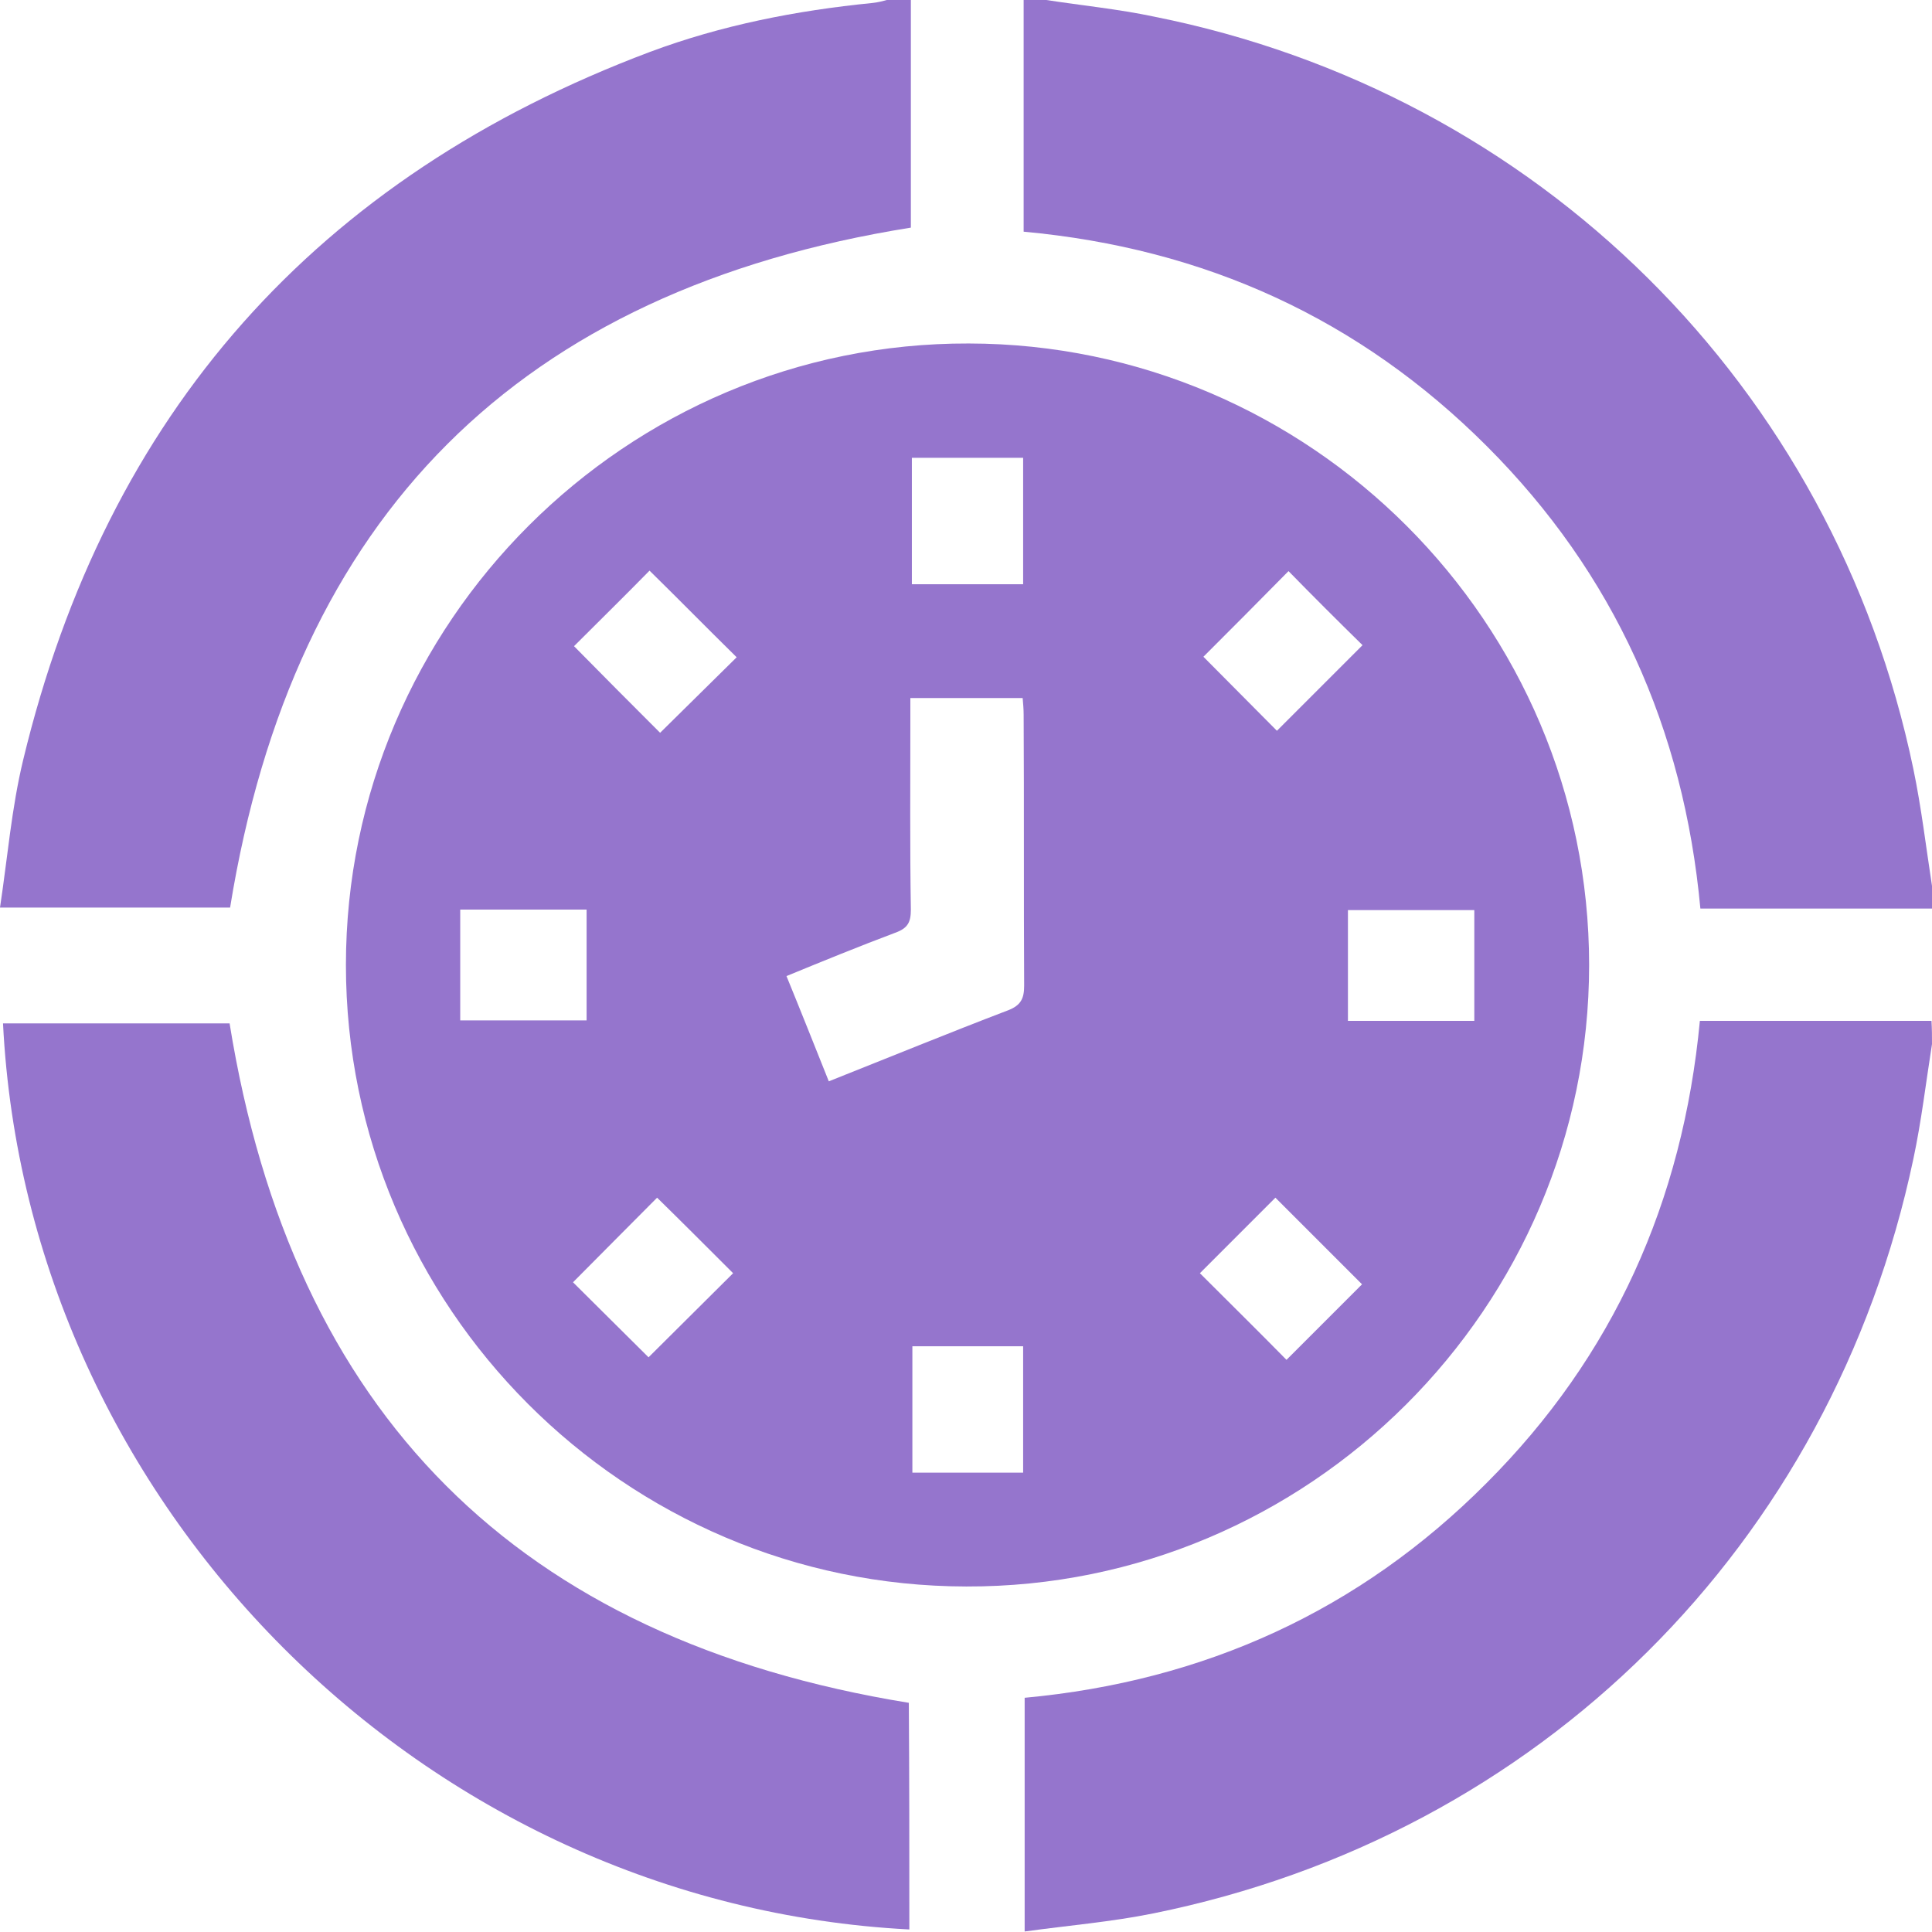 <svg width="61" height="61" viewBox="0 0 61 61" fill="none" xmlns="http://www.w3.org/2000/svg">
<g id="Frame" clip-path="url(#clip0_271_1082)">
<g id="Group">
<path id="Vector" d="M61 28.687C58.584 28.687 56.167 28.687 53.687 28.687C53.162 23.01 50.968 18.112 46.946 14.089C42.924 10.066 38.044 7.84 32.32 7.315C32.32 4.866 32.32 2.433 32.32 0C32.559 0 32.797 0 33.036 0C34.164 0.175 35.309 0.286 36.438 0.525C48.552 2.942 57.9 12.197 60.412 24.282C60.666 25.507 60.809 26.731 61 27.972C61 28.21 61 28.449 61 28.687Z" fill="#9575CD"/>
<path id="Vector_2" d="M61 32.964C60.809 34.173 60.666 35.397 60.412 36.59C57.836 48.787 48.6 57.946 36.422 60.411C35.087 60.682 33.735 60.793 32.352 60.984C32.352 58.455 32.352 56.054 32.352 53.605C38.028 53.08 42.924 50.854 46.93 46.831C50.937 42.824 53.13 37.942 53.671 32.233C56.119 32.233 58.552 32.233 60.984 32.233C61 32.503 61 32.726 61 32.964Z" fill="#9575CD"/>
<path id="Vector_3" d="M28.759 -0C28.759 2.417 28.759 4.834 28.759 7.187C16.391 9.159 9.268 16.283 7.265 28.655C4.96 28.655 2.544 28.655 0 28.655C0.238 27.081 0.366 25.507 0.731 23.996C3.37 13.039 10 5.597 20.524 1.638C22.782 0.795 25.134 0.334 27.535 0.095C27.71 0.079 27.885 0.032 28.06 -0.016C28.282 -0 28.521 -0 28.759 -0Z" fill="#9575CD"/>
<path id="Vector_4" d="M50.174 30.468C50.174 41.281 41.319 50.123 30.508 50.091C19.713 50.075 10.922 41.265 10.922 30.468C10.922 19.654 19.777 10.813 30.587 10.845C41.366 10.861 50.174 19.67 50.174 30.468ZM26.168 34.141C28.091 33.378 29.952 32.615 31.828 31.899C32.241 31.74 32.336 31.517 32.336 31.12C32.32 28.273 32.336 25.411 32.32 22.565C32.32 22.39 32.304 22.215 32.289 22.04C31.096 22.04 29.936 22.04 28.743 22.04C28.743 22.294 28.743 22.517 28.743 22.724C28.743 24.727 28.727 26.731 28.759 28.719C28.759 29.116 28.664 29.307 28.266 29.45C27.122 29.88 25.993 30.341 24.832 30.818C25.294 31.947 25.723 33.028 26.168 34.141ZM23.259 20.752C22.305 19.814 21.383 18.875 20.508 18.017C19.713 18.828 18.871 19.654 18.124 20.402C18.998 21.292 19.936 22.231 20.842 23.137C21.621 22.374 22.432 21.563 23.259 20.752ZM40.683 18.032C39.776 18.955 38.839 19.893 37.996 20.736C38.759 21.499 39.57 22.326 40.317 23.073C41.191 22.199 42.129 21.261 43.02 20.37C42.225 19.591 41.398 18.764 40.683 18.032ZM18.092 40.486C18.903 41.297 19.745 42.124 20.477 42.855C21.351 41.981 22.289 41.059 23.147 40.2C22.368 39.421 21.558 38.61 20.747 37.815C19.872 38.689 18.966 39.611 18.092 40.486ZM43.004 40.55C42.097 39.643 41.175 38.721 40.269 37.815C39.49 38.594 38.664 39.421 37.885 40.2C38.791 41.106 39.729 42.029 40.619 42.935C41.398 42.156 42.225 41.329 43.004 40.55ZM32.304 14.455C31.096 14.455 29.968 14.455 28.791 14.455C28.791 15.806 28.791 17.11 28.791 18.446C29.983 18.446 31.128 18.446 32.304 18.446C32.304 17.094 32.304 15.806 32.304 14.455ZM18.521 28.719C17.186 28.719 15.866 28.719 14.531 28.719C14.531 29.911 14.531 31.056 14.531 32.217C15.882 32.217 17.201 32.217 18.521 32.217C18.521 31.04 18.521 29.895 18.521 28.719ZM42.559 32.233C43.894 32.233 45.214 32.233 46.549 32.233C46.549 31.04 46.549 29.895 46.549 28.735C45.198 28.735 43.878 28.735 42.559 28.735C42.559 29.911 42.559 31.056 42.559 32.233ZM32.304 42.506C31.112 42.506 29.952 42.506 28.807 42.506C28.807 43.857 28.807 45.177 28.807 46.497C29.999 46.497 31.128 46.497 32.304 46.497C32.304 45.161 32.304 43.857 32.304 42.506Z" fill="#9575CD"/>
<path id="Vector_5" d="M28.711 60.92C13.386 60.125 0.858 47.531 0.095 32.312C2.512 32.312 4.912 32.312 7.249 32.312C9.236 44.636 16.343 51.761 28.695 53.764C28.711 56.054 28.711 58.471 28.711 60.92Z" fill="#9575CD"/>
</g>
</g>
<defs>
<clipPath id="clip0_271_1082">
<rect width="61" height="61" fill="white"/>
</clipPath>
</defs>
</svg>
